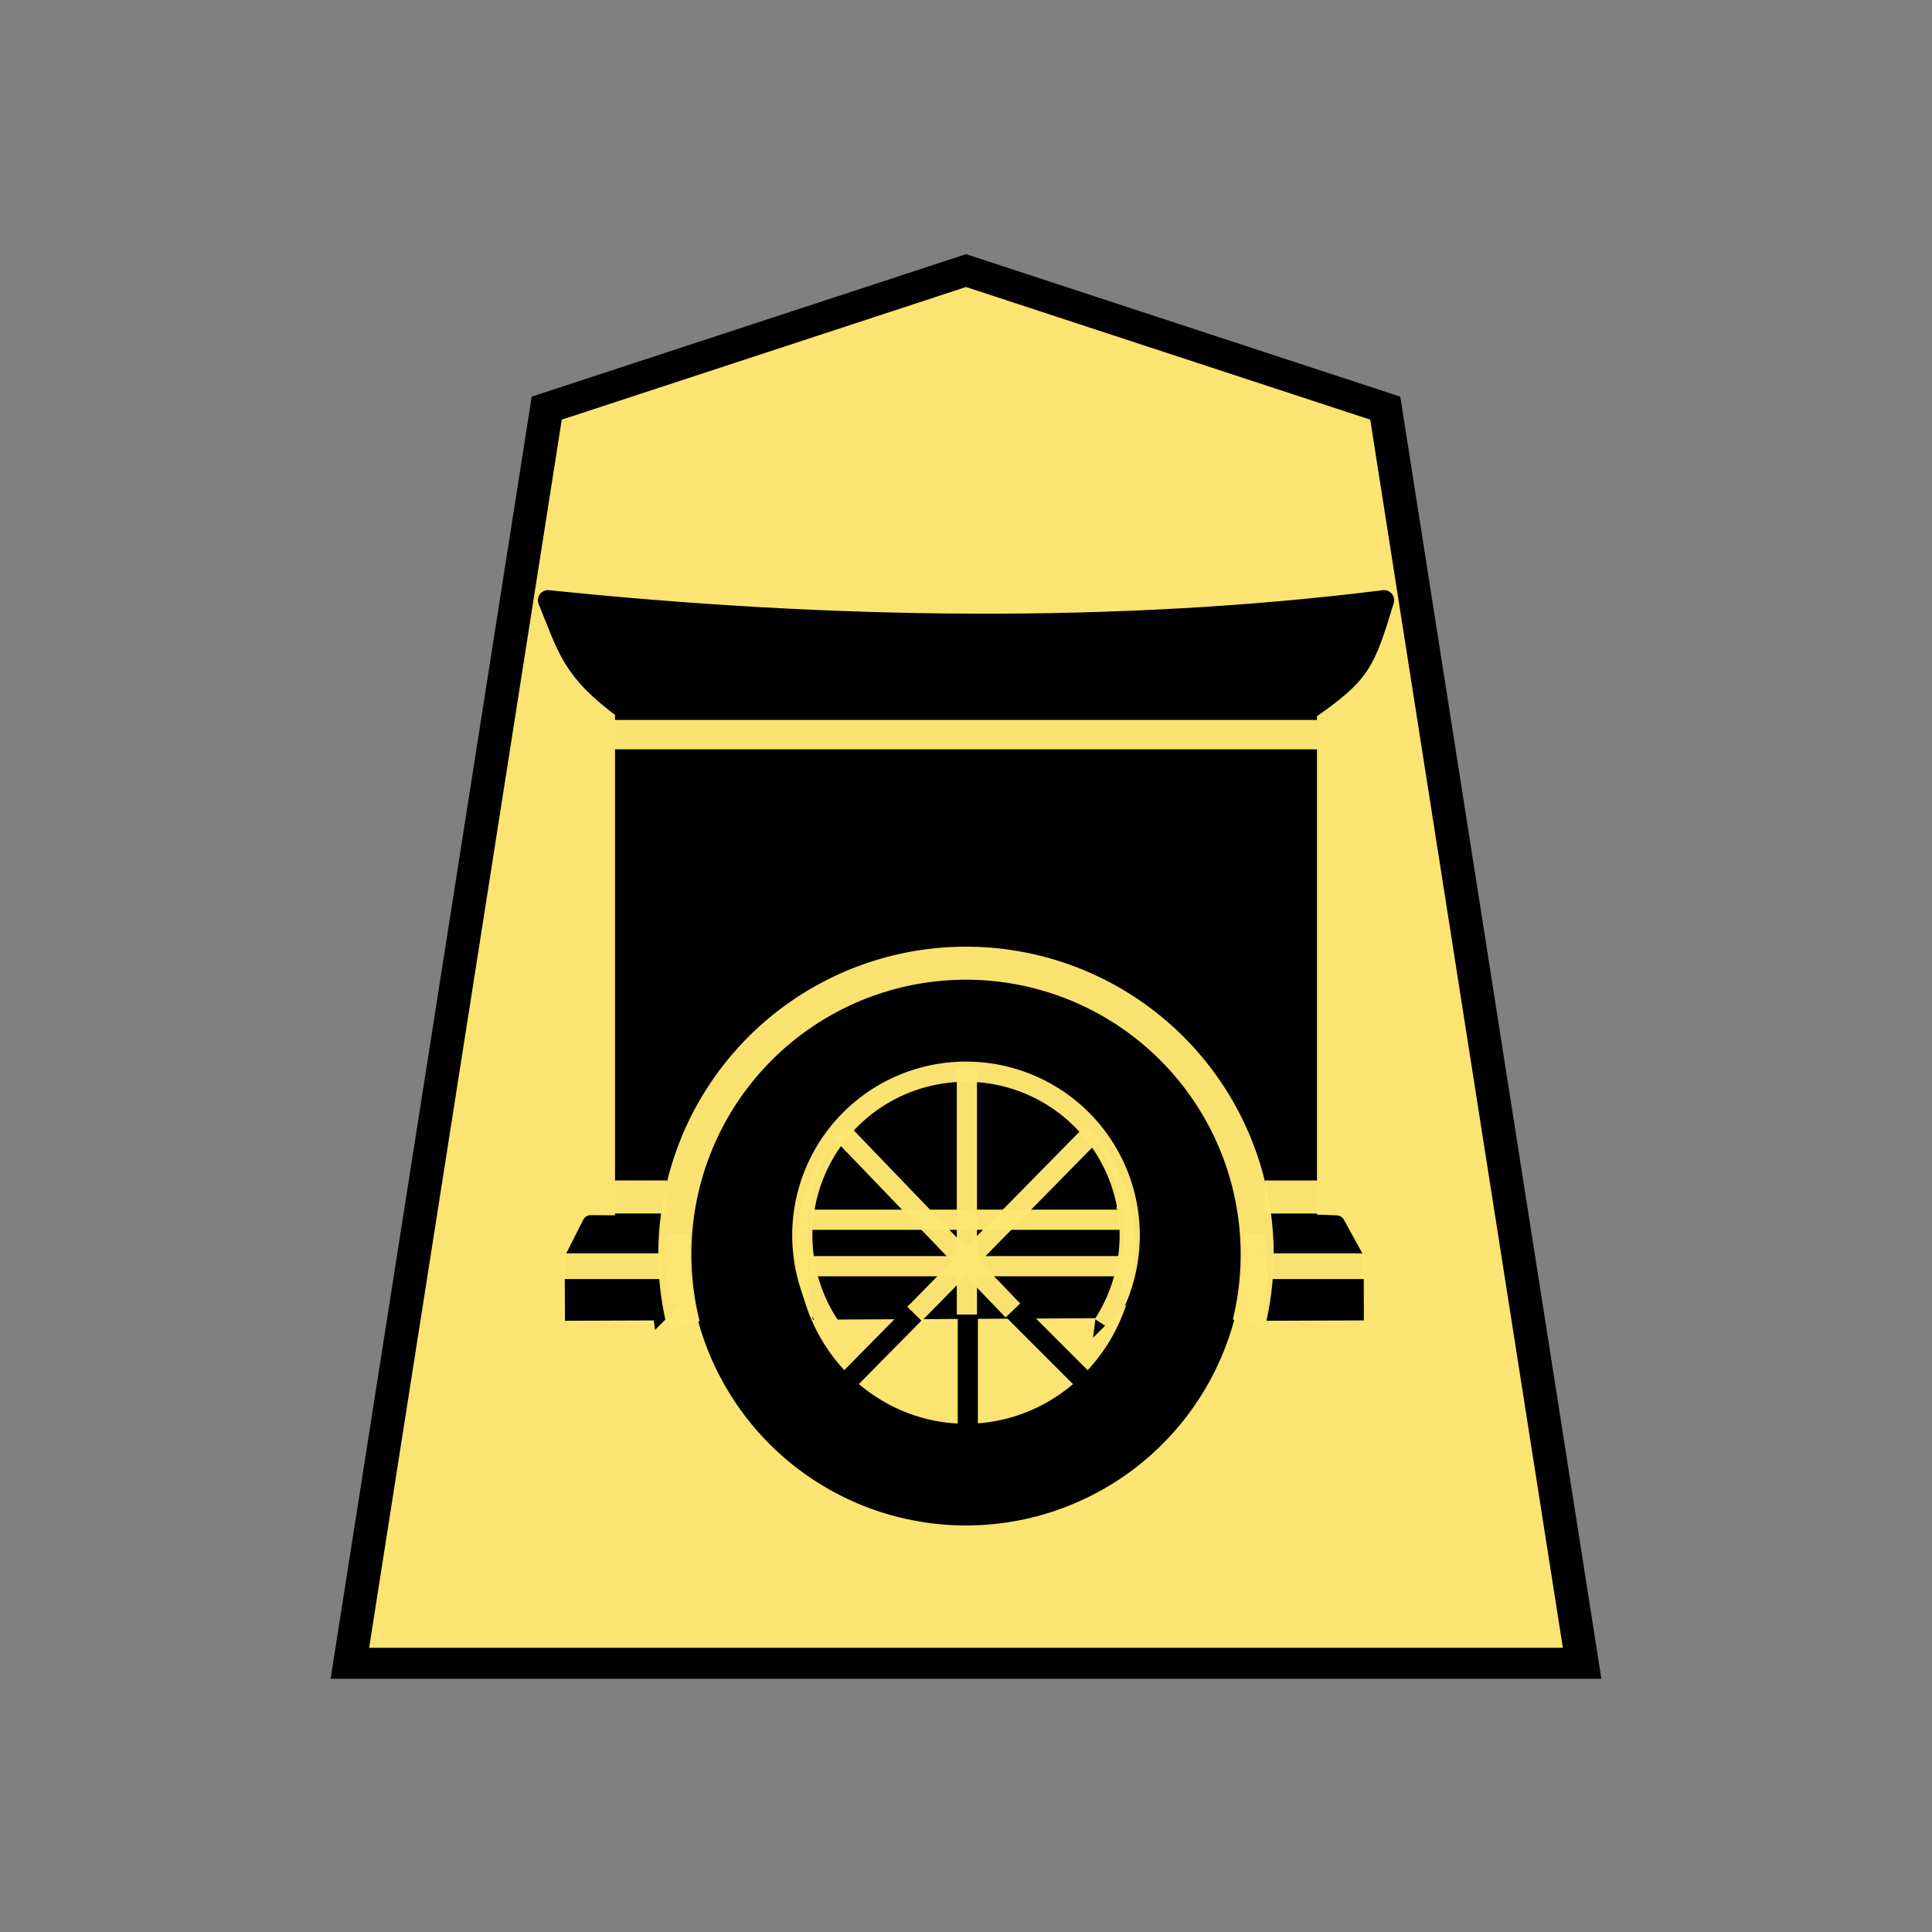 <?xml version="1.0" encoding="UTF-8" standalone="no"?>
<svg
   xmlns:dc="http://purl.org/dc/elements/1.1/"
   xmlns:cc="http://creativecommons.org/ns#"
   xmlns:rdf="http://www.w3.org/1999/02/22-rdf-syntax-ns#"
   xmlns:svg="http://www.w3.org/2000/svg"
   xmlns="http://www.w3.org/2000/svg"
   xmlns:sodipodi="http://sodipodi.sourceforge.net/DTD/sodipodi-0.dtd"
   xmlns:inkscape="http://www.inkscape.org/namespaces/inkscape"
   width="60"
   height="60"
   version="1.1"
   id="svg52"
   sodipodi:docname="0HI.svg"
   inkscape:version="1.0.1 (3bc2e813f5, 2020-09-07)">
  <rect width="100%" height="100%" fill="#808080" stroke="none"/>
  <defs
     id="defs56" />
  <sodipodi:namedview
     pagecolor="#ffffff"
     bordercolor="#666666"
     borderopacity="1"
     objecttolerance="10"
     gridtolerance="10"
     guidetolerance="10"
     inkscape:pageopacity="0"
     inkscape:pageshadow="2"
     inkscape:window-width="1366"
     inkscape:window-height="711"
     id="namedview54"
     showgrid="false"
     inkscape:zoom="9.1"
     inkscape:cx="30"
     inkscape:cy="30"
     inkscape:window-x="0"
     inkscape:window-y="0"
     inkscape:window-maximized="1"
     inkscape:current-layer="svg52" />
  <g
     opacity="0.99"
     id="g50"
     transform="translate(3.922)">
    <g
       stroke-width="1.044"
       id="g4">
      <path
         d="m -11.54,7.386 -13.14,4.634 -6.169,42.276 H 7.767 L 1.598,12.02 Z"
         fill="#fee572"
         fill-opacity="0.992"
         stroke="#000000"
         transform="matrix(0.991,0,0,0.922,37.515,1.593)"
         id="path2" />
    </g>
    <path
       d="M 17.603,40.57 17.326,37.792"
       fill="none"
       stroke="#ffffe5"
       stroke-width="0.627"
       id="path6" />
    <path
       d="M 20.817,37.986 H 31.043"
       fill="none"
       stroke="#ffffff"
       stroke-width="0.627"
       id="path8" />
    <path
       d="m 30.533,37.317 a 4.63,5.75 0 0 0 -0.026,-0.146 4.63,5.75 0 0 0 -0.146,-0.547 4.63,5.75 0 0 0 -0.19,-0.524 4.63,5.75 0 0 0 -0.23,-0.498 4.63,5.75 0 0 0 -0.269,-0.468 4.63,5.75 0 0 0 -0.305,-0.432 4.63,5.75 0 0 0 -0.34,-0.391 4.63,5.75 0 0 0 -0.367,-0.348 4.63,5.75 0 0 0 -0.395,-0.3 4.63,5.75 0 0 0 -0.416,-0.25 4.63,5.75 0 0 0 -0.434,-0.197 4.63,5.75 0 0 0 -0.45,-0.143 4.63,5.75 0 0 0 -0.457,-0.086 4.63,5.75 0 0 0 -0.462,-0.028 4.63,5.75 0 0 0 -0.327,0.013 4.63,5.75 0 0 0 -0.46,0.07 4.63,5.75 0 0 0 -0.452,0.126 4.63,5.75 0 0 0 -0.438,0.18 4.63,5.75 0 0 0 -0.423,0.236 4.63,5.75 0 0 0 -0.401,0.286 4.63,5.75 0 0 0 -0.377,0.335 4.63,5.75 0 0 0 -0.347,0.379 4.63,5.75 0 0 0 -0.315,0.42 4.63,5.75 0 0 0 -0.28,0.458 4.63,5.75 0 0 0 -0.242,0.49 4.63,5.75 0 0 0 -0.202,0.518 4.63,5.75 0 0 0 -0.158,0.54 4.63,5.75 0 0 0 -0.064,0.307 z"
       stroke="#000000"
       stroke-width="0.576"
       stroke-linecap="round"
       stroke-linejoin="round"
       id="path10" />
    <path
       d="M 15.492,22.038 V 38 h 2.453 a 8.369,8.369 0 0 1 0.042,-0.278 8.369,8.369 0 0 1 0.207,-0.81 8.369,8.369 0 0 1 0.287,-0.786 8.369,8.369 0 0 1 0.363,-0.753 8.369,8.369 0 0 1 0.438,-0.712 8.369,8.369 0 0 1 0.507,-0.667 8.369,8.369 0 0 1 0.569,-0.612 8.369,8.369 0 0 1 0.63,-0.552 8.369,8.369 0 0 1 0.68,-0.487 8.369,8.369 0 0 1 0.725,-0.416 8.369,8.369 0 0 1 0.763,-0.342 8.369,8.369 0 0 1 0.794,-0.263 8.369,8.369 0 0 1 0.817,-0.184 8.369,8.369 0 0 1 0.83,-0.1 8.369,8.369 0 0 1 0.592,-0.02 8.369,8.369 0 0 1 0.836,0.04 8.369,8.369 0 0 1 0.827,0.126 8.369,8.369 0 0 1 0.81,0.207 8.369,8.369 0 0 1 0.785,0.286 8.369,8.369 0 0 1 0.755,0.364 8.369,8.369 0 0 1 0.713,0.437 8.369,8.369 0 0 1 0.666,0.507 8.369,8.369 0 0 1 0.611,0.57 8.369,8.369 0 0 1 0.552,0.628 8.369,8.369 0 0 1 0.488,0.68 8.369,8.369 0 0 1 0.415,0.726 8.369,8.369 0 0 1 0.342,0.764 8.369,8.369 0 0 1 0.264,0.794 8.369,8.369 0 0 1 0.183,0.816 8.369,8.369 0 0 1 0.005,0.037 h 2.224 V 22.038 Z"
       stroke="#000000"
       stroke-linecap="round"
       stroke-linejoin="round"
       stroke-width="0.627"
       id="path12" />
    <path
       d="m 35.65,39.043 h 2.51 l -0.572,-1.042 -0.467,-0.02 -1.545,0.002 c 0.031,0.266 0.054,0.533 0.068,0.802 z m -19.128,-1.047 -1.559,0.002 -0.541,-0.005 -0.536,1.06 h 2.566 c 0.002,-0.169 0.007,-0.336 0.016,-0.503 0.014,-0.185 0.032,-0.37 0.054,-0.554 z"
       stroke="#000000"
       stroke-width="0.513"
       stroke-linejoin="round"
       id="path14" />
    <path
       d="m 35.635,40.76 2.542,-0.009 -0.004,-1.437 -2.47,0.002 a 5.73,7.35 0 0 1 0.01,0.297 5.73,7.35 0 0 1 -0.03,0.733 5.73,7.35 0 0 1 -0.048,0.413 z m -19.091,-1.513 -2.672,0.003 0.007,1.51 2.73,-0.01 a 5.644,7.519 0 0 1 -0.062,-0.68 5.644,7.519 0 0 1 -0.014,-0.532 5.644,7.519 0 0 1 0.01,-0.291 z"
       stroke="#000000"
       stroke-width="0.513"
       id="path16" />
    <path
       d="m 21.5,37.889 a 4.566,9.441 0 0 0 -0.013,0.54 4.566,9.441 0 0 0 0.011,0.668 4.566,9.441 0 0 0 0.055,0.937 4.566,9.441 0 0 0 0.066,0.606 l 8.872,-0.046 a 4.566,9.441 0 0 0 0.035,-0.29 4.566,9.441 0 0 0 0.07,-0.932 4.566,9.441 0 0 0 0.022,-0.944 4.566,9.441 0 0 0 -0.01,-0.553 z"
       stroke="#000000"
       stroke-width="0.684"
       id="path18" />
    <path
       d="m 15.483,22.038 c -1.673,-1.225 -1.775,-1.914 -2.387,-3.398 8.794,0.91 17.663,1.039 25.965,0 -0.599,1.966 -0.71,2.26 -2.337,3.398 z"
       stroke="#000000"
       stroke-linejoin="round"
       stroke-width="0.627"
       id="path20" />
    <path
       d="m 26.078,30.38 a 8.369,8.369 0 0 0 -8.368,8.368 8.369,8.369 0 0 0 8.368,8.37 8.369,8.369 0 0 0 8.37,-8.37 8.369,8.369 0 0 0 -8.37,-8.368 z m 0,2.644 a 5.517,5.725 0 0 1 5.517,5.724 5.517,5.725 0 0 1 -5.517,5.724 5.517,5.725 0 0 1 -5.516,-5.724 5.517,5.725 0 0 1 5.516,-5.724 z"
       stroke="#000000"
       stroke-width="0.513"
       stroke-linecap="round"
       stroke-linejoin="round"
       id="path22" />
    <path
       d="m 26.134,39.247 v 5.902"
       fill="none"
       stroke="#000000"
       stroke-width="0.627"
       id="path24" />
    <path
       d="M 15.15,22.815 H 37.007"
       fill="#ffffff"
       stroke="#fee572"
       stroke-width="0.912"
       stroke-opacity="0.992"
       id="path26" />
    <path
       d="m 22.088,43.21 3.963,-4.019 4.142,4.143"
       fill="none"
       stroke="#000000"
       stroke-width="0.627"
       id="path28" />
    <path
       d="m 13.562,39.323 h 3.07"
       fill="#ffffff"
       stroke="#fee672"
       stroke-width="0.798"
       stroke-opacity="0.984"
       id="path30" />
    <path
       d="m 21.235,39.323 h 9.694"
       fill="#ffffff"
       stroke="#fee672"
       stroke-opacity="0.984"
       stroke-width="0.627"
       id="path32" />
    <path
       d="m 35.57,39.323 h 2.903"
       fill="#ffffff"
       stroke="#fee672"
       stroke-width="0.798"
       stroke-opacity="0.984"
       id="path34" />
    <path
       d="M 26.106,40.824 V 33.178"
       fill="none"
       stroke="#fee672"
       stroke-opacity="0.984"
       stroke-width="0.627"
       id="path36" />
    <path
       d="M 27.534,40.697 22.187,35.134"
       fill="#ffffff"
       stroke="#fee672"
       stroke-opacity="0.984"
       stroke-width="0.627"
       id="path38" />
    <path
       d="m 24.479,40.804 5.534,-5.63"
       fill="none"
       stroke="#fee672"
       stroke-opacity="0.984"
       stroke-width="0.627"
       id="path40" />
    <path
       d="m 30.342,41.135 a 5.084,5.084 0 0 0 -0.94,-6.616 5.084,5.084 0 0 0 -6.682,0.03 5.084,5.084 0 0 0 -0.88,6.624"
       fill="none"
       stroke="#fee672"
       stroke-linejoin="bevel"
       stroke-opacity="0.984"
       stroke-width="0.627"
       id="path42" />
    <path
       d="M 21.265,37.88 H 30.88"
       fill="none"
       stroke="#fee672"
       stroke-opacity="0.984"
       stroke-width="0.627"
       id="path44" />
    <path
       d="m 34.863,41.1 a 9.042,9.042 0 0 0 -3.668,-9.6 9.042,9.042 0 0 0 -10.277,0.03 9.042,9.042 0 0 0 -3.611,9.621"
       fill="none"
       stroke="#fee672"
       stroke-width="1.026"
       stroke-linejoin="bevel"
       stroke-opacity="0.984"
       id="path46" />
    <path
       d="m 15.121,37.173 h 1.668 m 18.573,10e-4 h 1.668"
       fill="#ffffff"
       stroke="#fee672"
       stroke-width="1.026"
       stroke-opacity="0.984"
       id="path48" />
  </g>
</svg>
